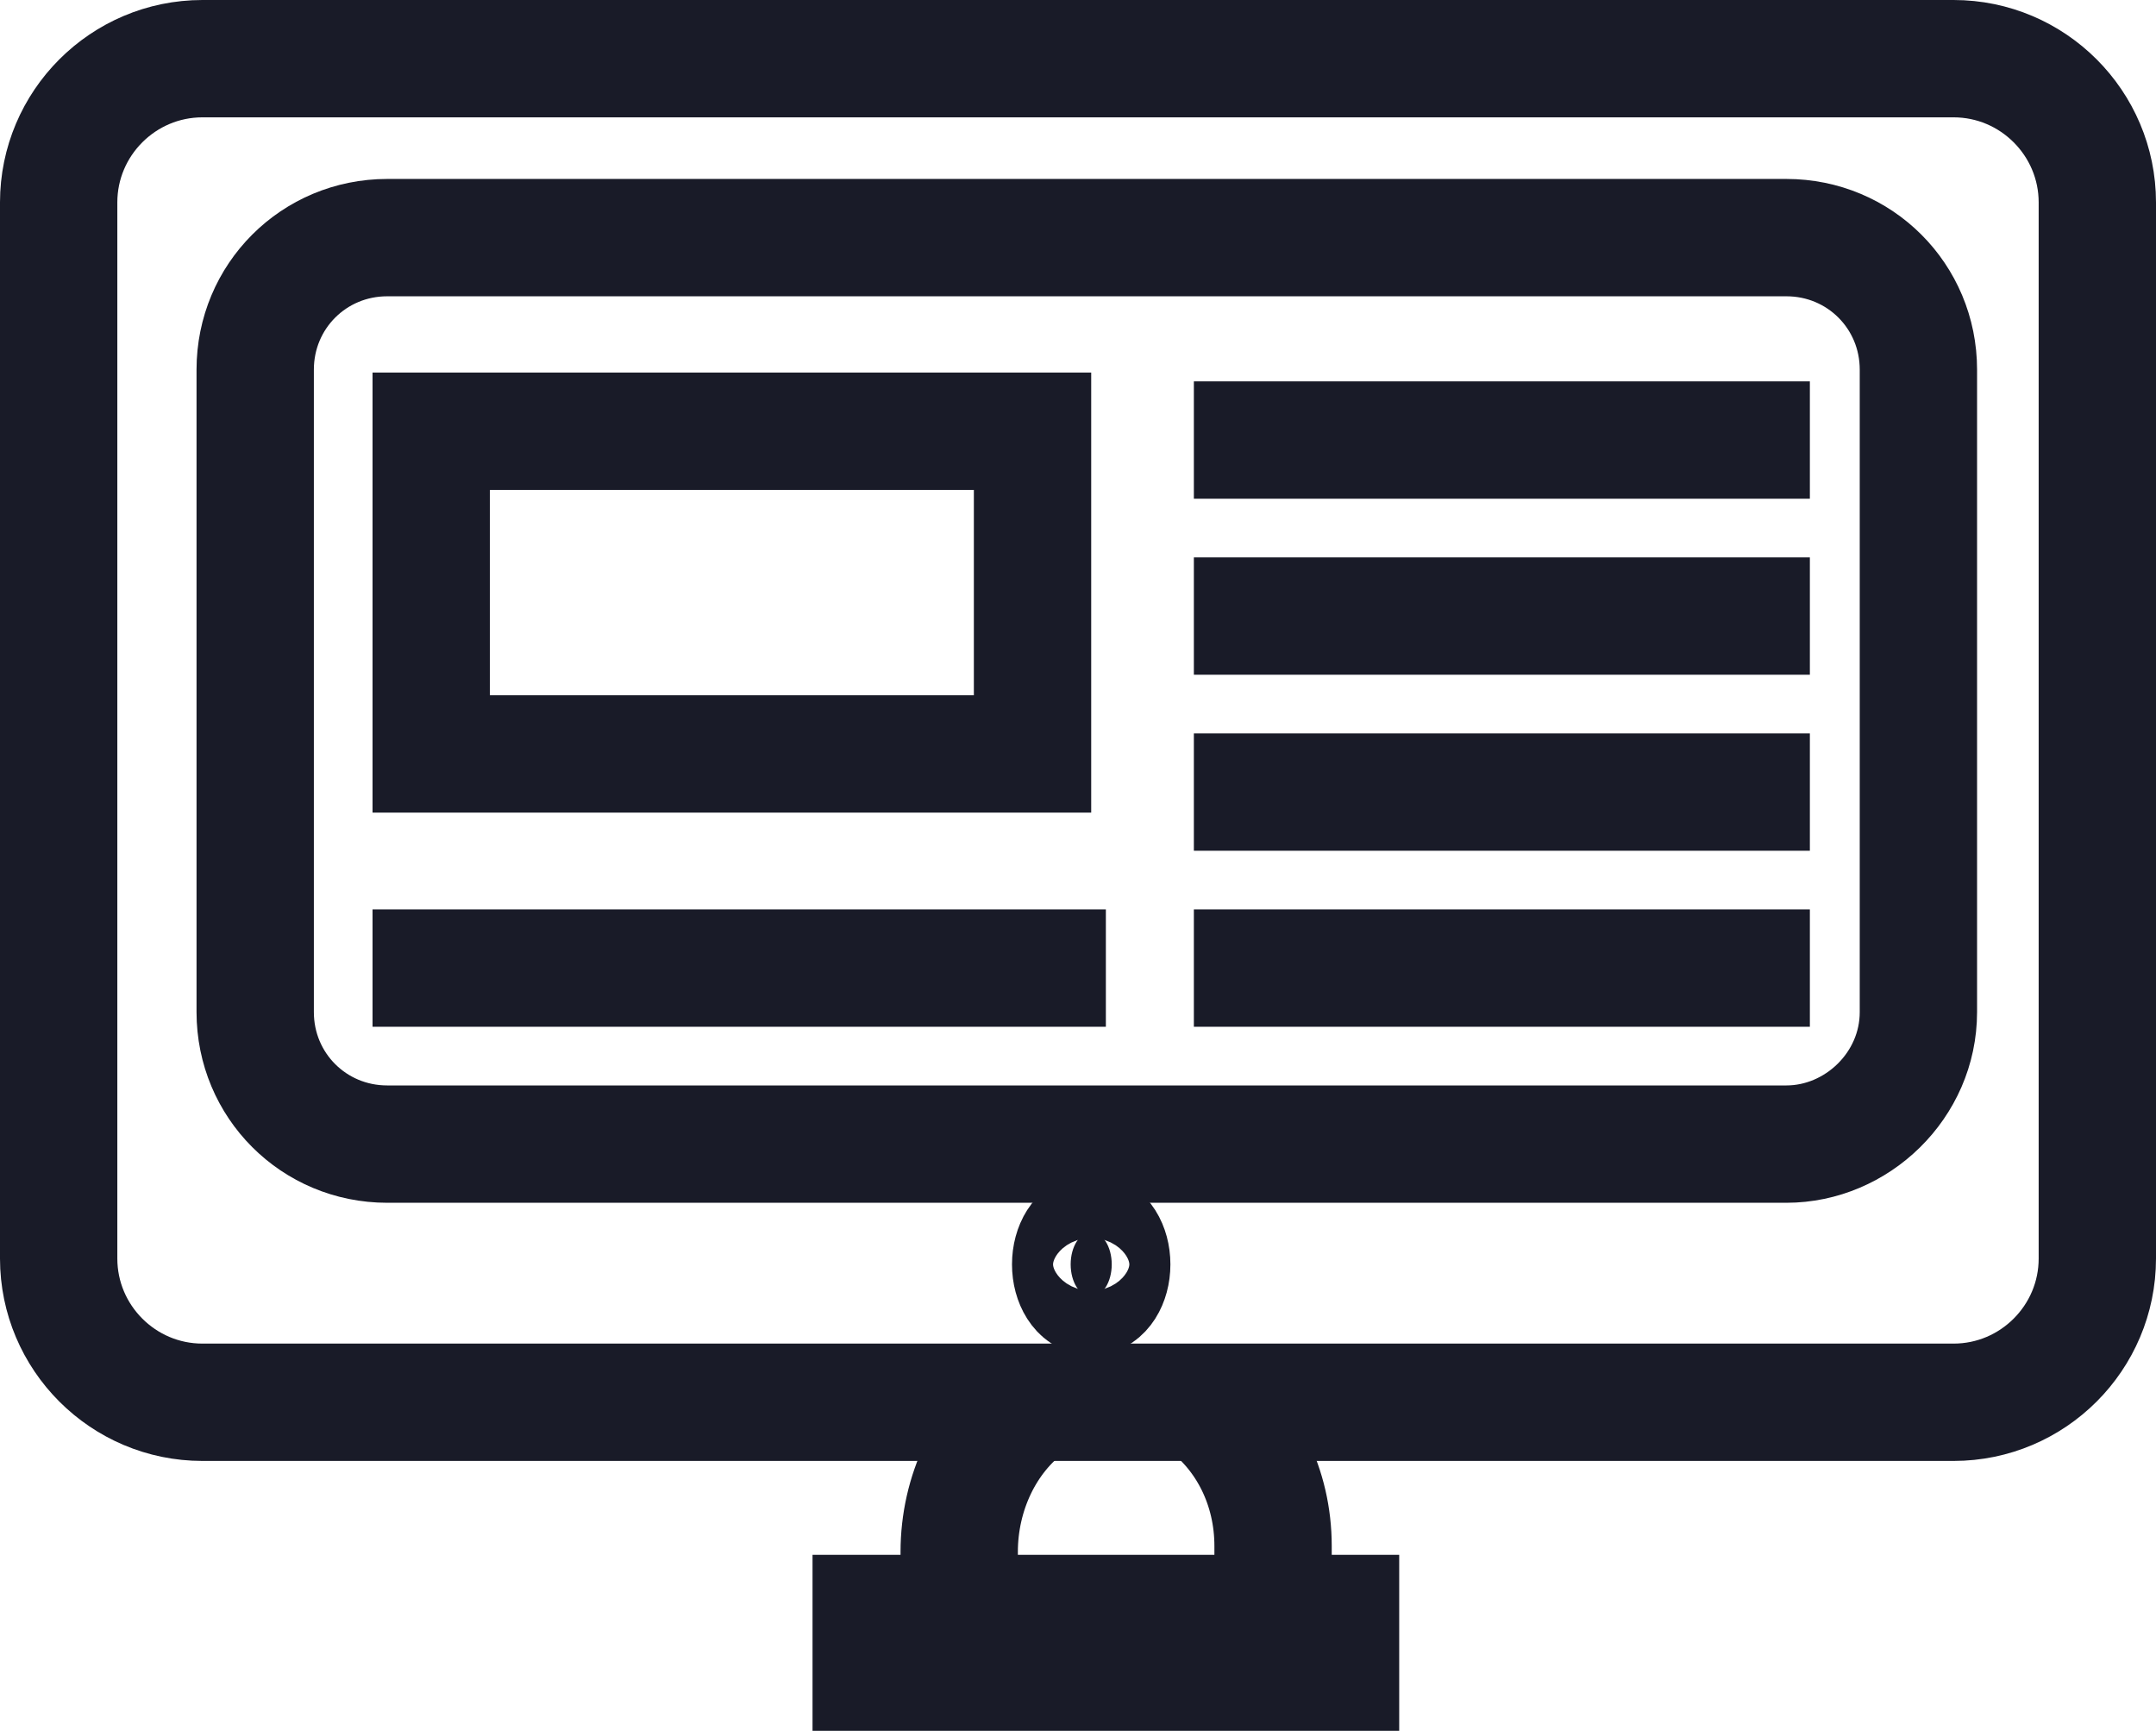 <?xml version="1.0" encoding="utf-8"?>
<!-- Generator: Adobe Illustrator 18.1.1, SVG Export Plug-In . SVG Version: 6.00 Build 0)  -->
<svg version="1.1" id="Layer_1" xmlns="http://www.w3.org/2000/svg" xmlns:xlink="http://www.w3.org/1999/xlink" x="0px" y="0px"
	 viewBox="375.3 847 73.5 59" enable-background="new 375.3 847 73.5 59" xml:space="preserve">
<path fill="none" stroke="#191B28" stroke-width="4" stroke-miterlimit="10" d="M441.9,894.8h-59.7c-2.7,0-4.9-2.2-4.9-4.9v-36
	c0-2.7,2.2-4.9,4.9-4.9h59.7c2.7,0,4.9,2.2,4.9,4.9v36C446.8,892.6,444.6,894.8,441.9,894.8z"/>
<path fill="none" stroke="#191B28" stroke-width="4" stroke-miterlimit="10" d="M436.2,886h-47.7c-2.5,0-4.5-2-4.5-4.5v-21.9
	c0-2.5,2-4.5,4.5-4.5h47.7c2.5,0,4.5,2,4.5,4.5v21.9C440.7,884,438.6,886,436.2,886z"/>
<ellipse fill="#191B28" stroke="#191B28" stroke-width="4" stroke-miterlimit="10" cx="412.5" cy="890.1" rx="0.7" ry="1.1"/>
<rect x="390" y="861.7" fill="none" stroke="#191B28" stroke-width="4" stroke-miterlimit="10" width="20.5" height="11"/>
<line fill="none" stroke="#191B28" stroke-width="4" stroke-miterlimit="10" x1="388" y1="880" x2="413" y2="880"/>
<line fill="none" stroke="#191B28" stroke-width="4" stroke-miterlimit="10" x1="416" y1="862" x2="437" y2="862"/>
<line fill="none" stroke="#191B28" stroke-width="4" stroke-miterlimit="10" x1="416" y1="880" x2="437" y2="880"/>
<path fill="none" stroke="#191B28" stroke-width="4" stroke-miterlimit="10" d="M416.3,894.8C416.3,894.8,416.3,894.8,416.3,894.8
	c1.5,1.1,2.4,2.9,2.4,4.9c0,0.2,0,0.5,0,0.8"/>
<path fill="none" stroke="#191B28" stroke-width="4" stroke-miterlimit="10" d="M408,900.5c0-0.2,0-0.4,0-0.6c0-2,0.9-3.9,2.4-5
	c0,0,0.1,0,0.1-0.1"/>
<rect x="405" y="902" fill="#191B28" stroke="#191B28" stroke-width="4" stroke-miterlimit="10" width="16" height="2"/>
<line fill="none" stroke="#191B28" stroke-width="4" stroke-miterlimit="10" x1="416" y1="868" x2="437" y2="868"/>
<line fill="none" stroke="#191B28" stroke-width="4" stroke-miterlimit="10" x1="416" y1="874" x2="437" y2="874"/>
</svg>
